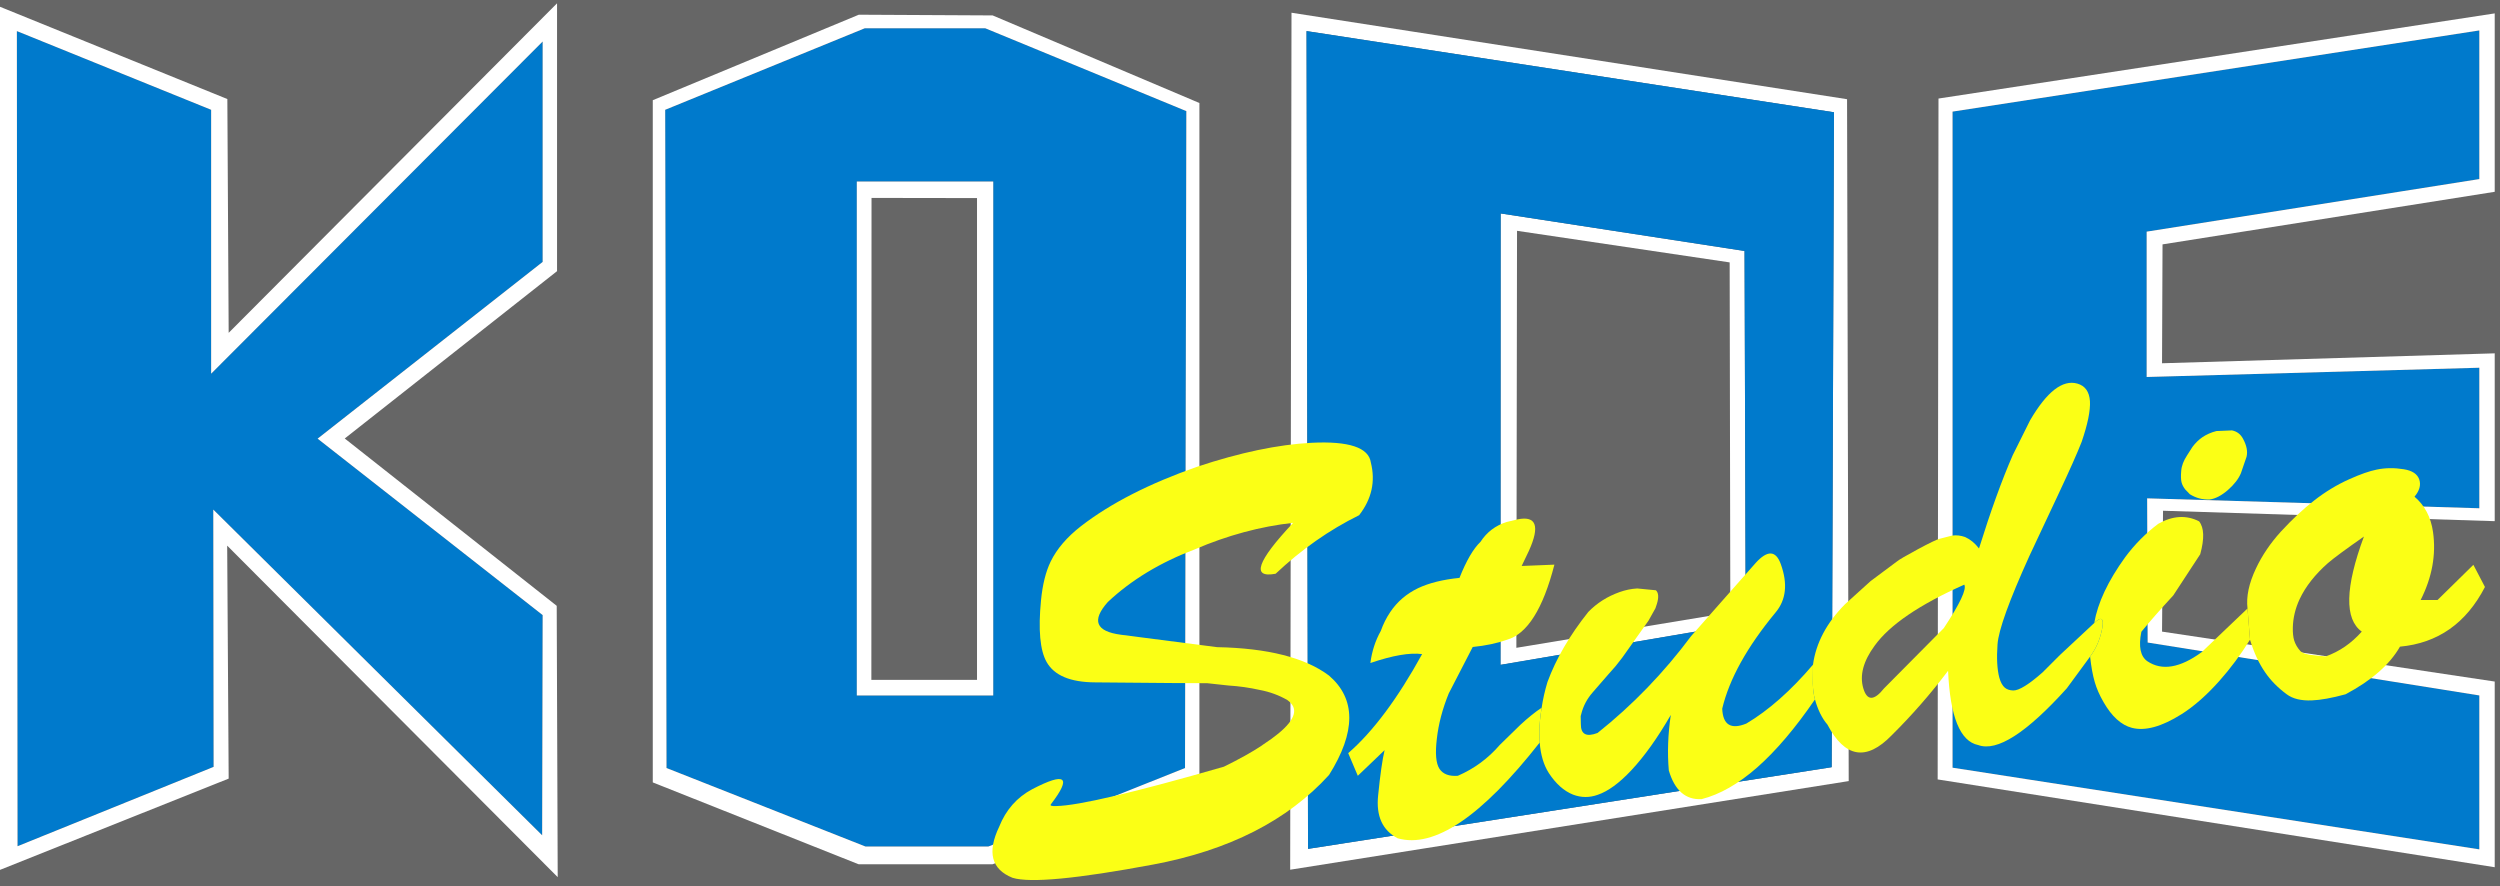 <?xml version="1.0" encoding="UTF-8"?>
<svg xmlns="http://www.w3.org/2000/svg" viewBox="0 0 756 268">
    <rect x="0" y="0" width="756" height="268" fill="#333333" stroke="none"/>
    <path id='bg' d="M0 0 758 0 758 268 0 268 0 0" fill="#666666"/>
    <path id="kFill" d="M164.1 79.2 L96.05 132.65 164.1 186 163.95 252.6 64.5 154.1 64.6 231.9 5.3 255.9 5.1 9.4 63.85 33.2 63.85 113 164.1 12.55 164.1 79.2" fill="#007ACC"/>
    <path id="kOutline" d="M164.1 79.2 L164.1 12.55 63.85 113 63.85 33.2 5.1 9.4 5.3 255.9 64.6 231.9 64.5 154.1 163.95 252.6 164.1 186 96.05 132.65 164.1 79.2 M168.45 1 L168.45 82 104.25 132.6 168.35 183.2 168.65 265.25 68.7 165 69.15 235.45 0 263.05 0 2.05 68.75 29.95 69.15 100.65 168.45 1" fill="#FFFFFF"/>
    <path id="oFill" d="M358.35 232.25 L298.85 256 261.75 256 201.55 232.25 201.15 33.2 261.5 8.55 297.95 8.55 358.75 33.6 358.35 232.25 M259.1 54.9 L259.1 210.3 300.35 210.3 300.35 54.9 259.1 54.9" fill="#007ACC"/>
    <path id="oOutline" d="M259.5 261.3 L197.4 236.6 197.4 30.3 259.7 4.45 297.95 4.65 300.15 4.65 362.7 31.15 362.7 231.85 362.7 236.7 360.6 237.55 300.15 261.35 259.7 261.35 259.5 261.3 M295.45 59.9 L263.55 59.85 263.5 205.6 295.45 205.6 295.45 59.9 M259.1 54.9 L300.35 54.9 300.35 210.3 259.1 210.3 259.1 54.9 M358.35 232.25 L358.75 33.6 297.95 8.55 261.5 8.55 201.15 33.2 201.55 232.25 261.75 256 298.85 256 358.35 232.25" fill="#FFFFFF"/>
    <path id="dOutline" d="M523.05 79.35 L458.75 69.8 458.55 195.9 523.25 185.2 523.05 79.35 M527.9 188.4 L453.75 201.05 453.8 64.55 527.55 75.9 527.9 188.4 M390.55 3.85 L558.55 30 559.05 236.2 390.15 263 390.55 3.85 M554.6 33.95 L395.1 9.4 395.55 256.7 553.9 232 554.6 33.95" fill="#FFFFFF"/>
    <path id="dFill" d="M527.9 188.4 L527.55 75.9 453.8 64.55 453.75 201.05 527.9 188.4 M553.9 232 L395.55 256.7 395.1 9.4 554.6 33.95 553.9 232" fill="#007ACC"/>
    <path id="eFill" d="M749.75 54.15 L649.15 70.05 649.15 114 749.75 111.2 749.75 153.7 649.3 150.7 649.45 194.3 749.75 210.3 749.75 256.85 590.45 232.15 590.45 33.75 749.75 9.2 749.75 54.15" fill="#007ACC"/>
    <path id="eOutline" d="M749.75 54.15 L749.75 9.2 590.45 33.75 590.45 232.15 749.75 256.85 749.75 210.3 649.45 194.3 649.3 150.7 749.75 153.7 749.75 111.2 649.15 114 649.15 70.05 749.75 54.15 M754.4 4.05 L754.4 58 653.95 73.9 653.8 109.85 754.4 106.85 754.4 157.6 654.1 154.45 653.8 191 754.4 206.1 754.4 262.25 585.95 235.7 586.2 29.8 754.4 4.05" fill="#FFFFFF"/>
    <path id="s" d="M361.25 166.15 Q345.65 172.05 335 182.05 327.55 190.45 339 191.95 L368.05 195.7 Q391.05 196.15 401.9 204.3 414.15 214.85 401.9 234.35 383.15 255 348.65 261.45 314.15 267.9 306.2 265.45 296.6 261.6 302.15 250 305.2 242.35 312.15 238.65 327.35 230.75 317.8 243.2 317.25 243.85 319.45 243.75 329.5 243.55 370.1 231.85 377.05 228.45 381.5 225.5 L381.9 225.2 Q393.05 217.95 391.05 213.65 390.55 212.6 389.3 211.7 385.5 209.5 381 208.65 376.3 207.6 371.5 207.3 L365.05 206.6 354.45 206.55 331.2 206.35 Q319.95 206.3 316.5 200.2 313.5 194.9 314.8 181.55 315.5 174.35 317.75 169.75 320.55 164.05 326.9 159.1 340.3 148.75 362 141.15 381.4 134.7 396.55 133.9 413.6 133.05 414.55 139.9 416.7 148.45 411 155.8 397.5 162.45 385.75 173.5 374.6 175.6 391.05 158.1 376.15 159.75 361.25 166.15" fill="#FBFF15"/>
    <path id="t" d="M465.6 224.55 Q439.2 258.2 422.65 253.5 415.75 249.9 416.75 240.5 417.7 231.05 418.7 226.85 L410.6 234.6 407.7 227.75 Q418.9 218.05 430.05 197.8 424.5 197.05 414.4 200.5 415.1 195.15 417.55 190.8 418.65 187.7 420.4 185.1 423.55 180.4 428.85 177.85 433.85 175.5 441.35 174.75 444.45 166.95 447.7 163.85 450.55 159.45 455.6 157.85 L458.95 157.05 Q467.4 155.35 462.35 166.55 L460.15 171.15 470.05 170.75 Q464.9 190.8 455.75 193.45 451.25 195.05 445.35 195.65 L438.1 209.7 Q435.25 216.7 434.5 223.4 433.7 230.05 435.3 232.5 436.9 234.9 440.85 234.6 448.25 231.4 453.55 225.25 L459.8 219.15 Q463.15 216.05 466.2 214 465.55 217.85 465.5 221.35 L465.6 224.55" fill="#FBFF15"/>
    <path id="u" d="M548.85 211.5 Q539.95 224.5 531.4 232.05 522.85 239.55 514.6 241.65 507.35 242.1 504.65 233 503.95 224.95 505.25 216.2 499.25 226.6 493.3 232.95 487.85 238.75 483.15 240.35 479.4 241.7 475.7 240.3 471.55 238.65 468.35 233.75 466.05 230.15 465.6 224.55 L465.5 221.35 Q465.55 217.85 466.2 214 466.75 210.25 467.95 206.25 471.85 195.65 480.3 185.05 484.25 181 489.75 179.05 492.4 178.1 495.1 177.95 L500.75 178.5 Q501.95 179.65 501.05 182.6 L500.6 183.95 498.5 187.7 490.55 198.9 488.55 201.45 486.3 204 481.65 209.35 Q479.05 212.3 478.15 216 L478 216.55 478.05 218.95 Q478 223.6 483.1 221.65 499 209 511.4 192.35 L530.9 170.25 Q536.25 164.35 538.5 170.55 541.75 179.5 536.9 185.25 524 200.85 520.8 214.3 521.1 221.65 528.1 218.8 538.2 212.8 548.25 201 L548.2 206.75 Q548.25 209.4 548.85 211.5" fill="#FBFF15"/>
    <path id="d" d="M632.05 198.55 L625 208.15 Q606.7 228.45 598.2 225.3 590 223.65 589.1 202.85 581.15 213.35 572.05 222.35 560.55 234.2 552.6 219.1 551.45 217.8 550.4 215.7 549.4 213.6 548.85 211.5 548.25 209.4 548.2 206.75 L548.25 201 Q549.6 191.15 557.9 182.75 L565.7 175.7 573.55 169.85 Q574.55 169 579.85 166.15 585.25 163.25 586.45 162.95 L590.35 161.95 Q592.3 161.7 594.25 162.4 596.6 163.45 598.45 165.85 603.75 148.85 608.65 137.65 L613.9 127.1 Q621.5 114.1 628.2 116 631.7 117 632 121.3 632.25 125.55 629.5 133.6 627.4 138.95 622.5 149.35 L613.7 168.1 Q604.5 188.4 604.05 194.85 603.6 201.2 604.6 204.95 605.2 207.05 606.25 207.95 607.2 208.75 608.8 208.8 611.4 208.85 617.65 203.35 L622.95 198.05 633.3 188.4 Q636.55 185.25 635.7 190.05 634.8 194.85 632.05 198.55 M594 176.8 Q573.65 185.85 566.9 195.25 561.75 202.25 563.45 208.1 565.15 213.9 569.75 208.15 L587.8 189.95 Q595.15 178.85 594 176.8" fill="#FBFF15"/>
    <path id="i" d="M679.65 184 L680.4 193.45 Q676.15 200.3 671.1 205.95 665.3 212.45 659.65 216 650.65 221.65 644.7 220.1 639.85 218.85 636.1 212.3 634.3 209.2 633.45 206.25 632.55 203.2 632.05 198.55 634.8 194.85 635.7 190.05 636.55 185.25 633.3 188.4 634.85 179.3 642.65 168.5 646.95 162.7 652.65 158.4 659.2 154.7 665 157.65 667.3 160.5 665.35 167.6 L657.2 180.05 Q651.35 186.4 647.55 191.05 646.2 197.75 649.35 199.95 655.95 204.4 665.8 197.2 L679.65 184 M663 135.15 Q664.3 133.4 665.95 132.25 667.85 130.95 670.25 130.35 L674.95 130.15 Q677.2 130.6 678.3 132.7 679.95 135.75 679.35 138.15 L677.65 143.1 Q676.6 145.65 673.7 148.2 670.8 150.7 668.2 151.05 665 151.2 662.2 149.45 L660.85 148.05 Q660 147 659.7 145.85 659.4 144.65 659.6 142.4 659.75 140.15 661.4 137.65 L663 135.15" fill="#FBFF15"/>
    <path id="o" d="M679.65 184 Q679 178.65 682.2 171.9 684.95 166.05 689.7 160.8 695 155.05 699.8 151.35 704.85 147.4 710.45 144.9 715.45 142.65 718.75 142 722.6 141.2 726.9 141.9 730.75 142.5 731.6 145.05 732.4 147.5 730.15 150.2 734.8 154.15 735.75 160.9 737.2 171.15 732 181.45 L737.1 181.45 747.95 170.8 751.45 177.5 Q742.95 193.95 725.75 195.55 721.1 203.7 709.3 209.95 703.1 211.65 699.1 211.8 694.25 212 691.5 209.95 687.5 207 685 203.35 682.2 199.35 680.4 193.45 L679.65 184 M704 170.25 Q698.1 175.45 695.4 181.2 693.45 185.4 693.35 189.8 693.3 192.1 693.75 193.65 694.3 195.4 695.6 196.85 696.6 197.9 699.7 198.15 L703.3 198.5 Q709.5 196.3 714.2 191 706.3 185.35 714.85 162.25 706.75 167.9 704 170.25" fill="#FBFF15"/>
</svg>
